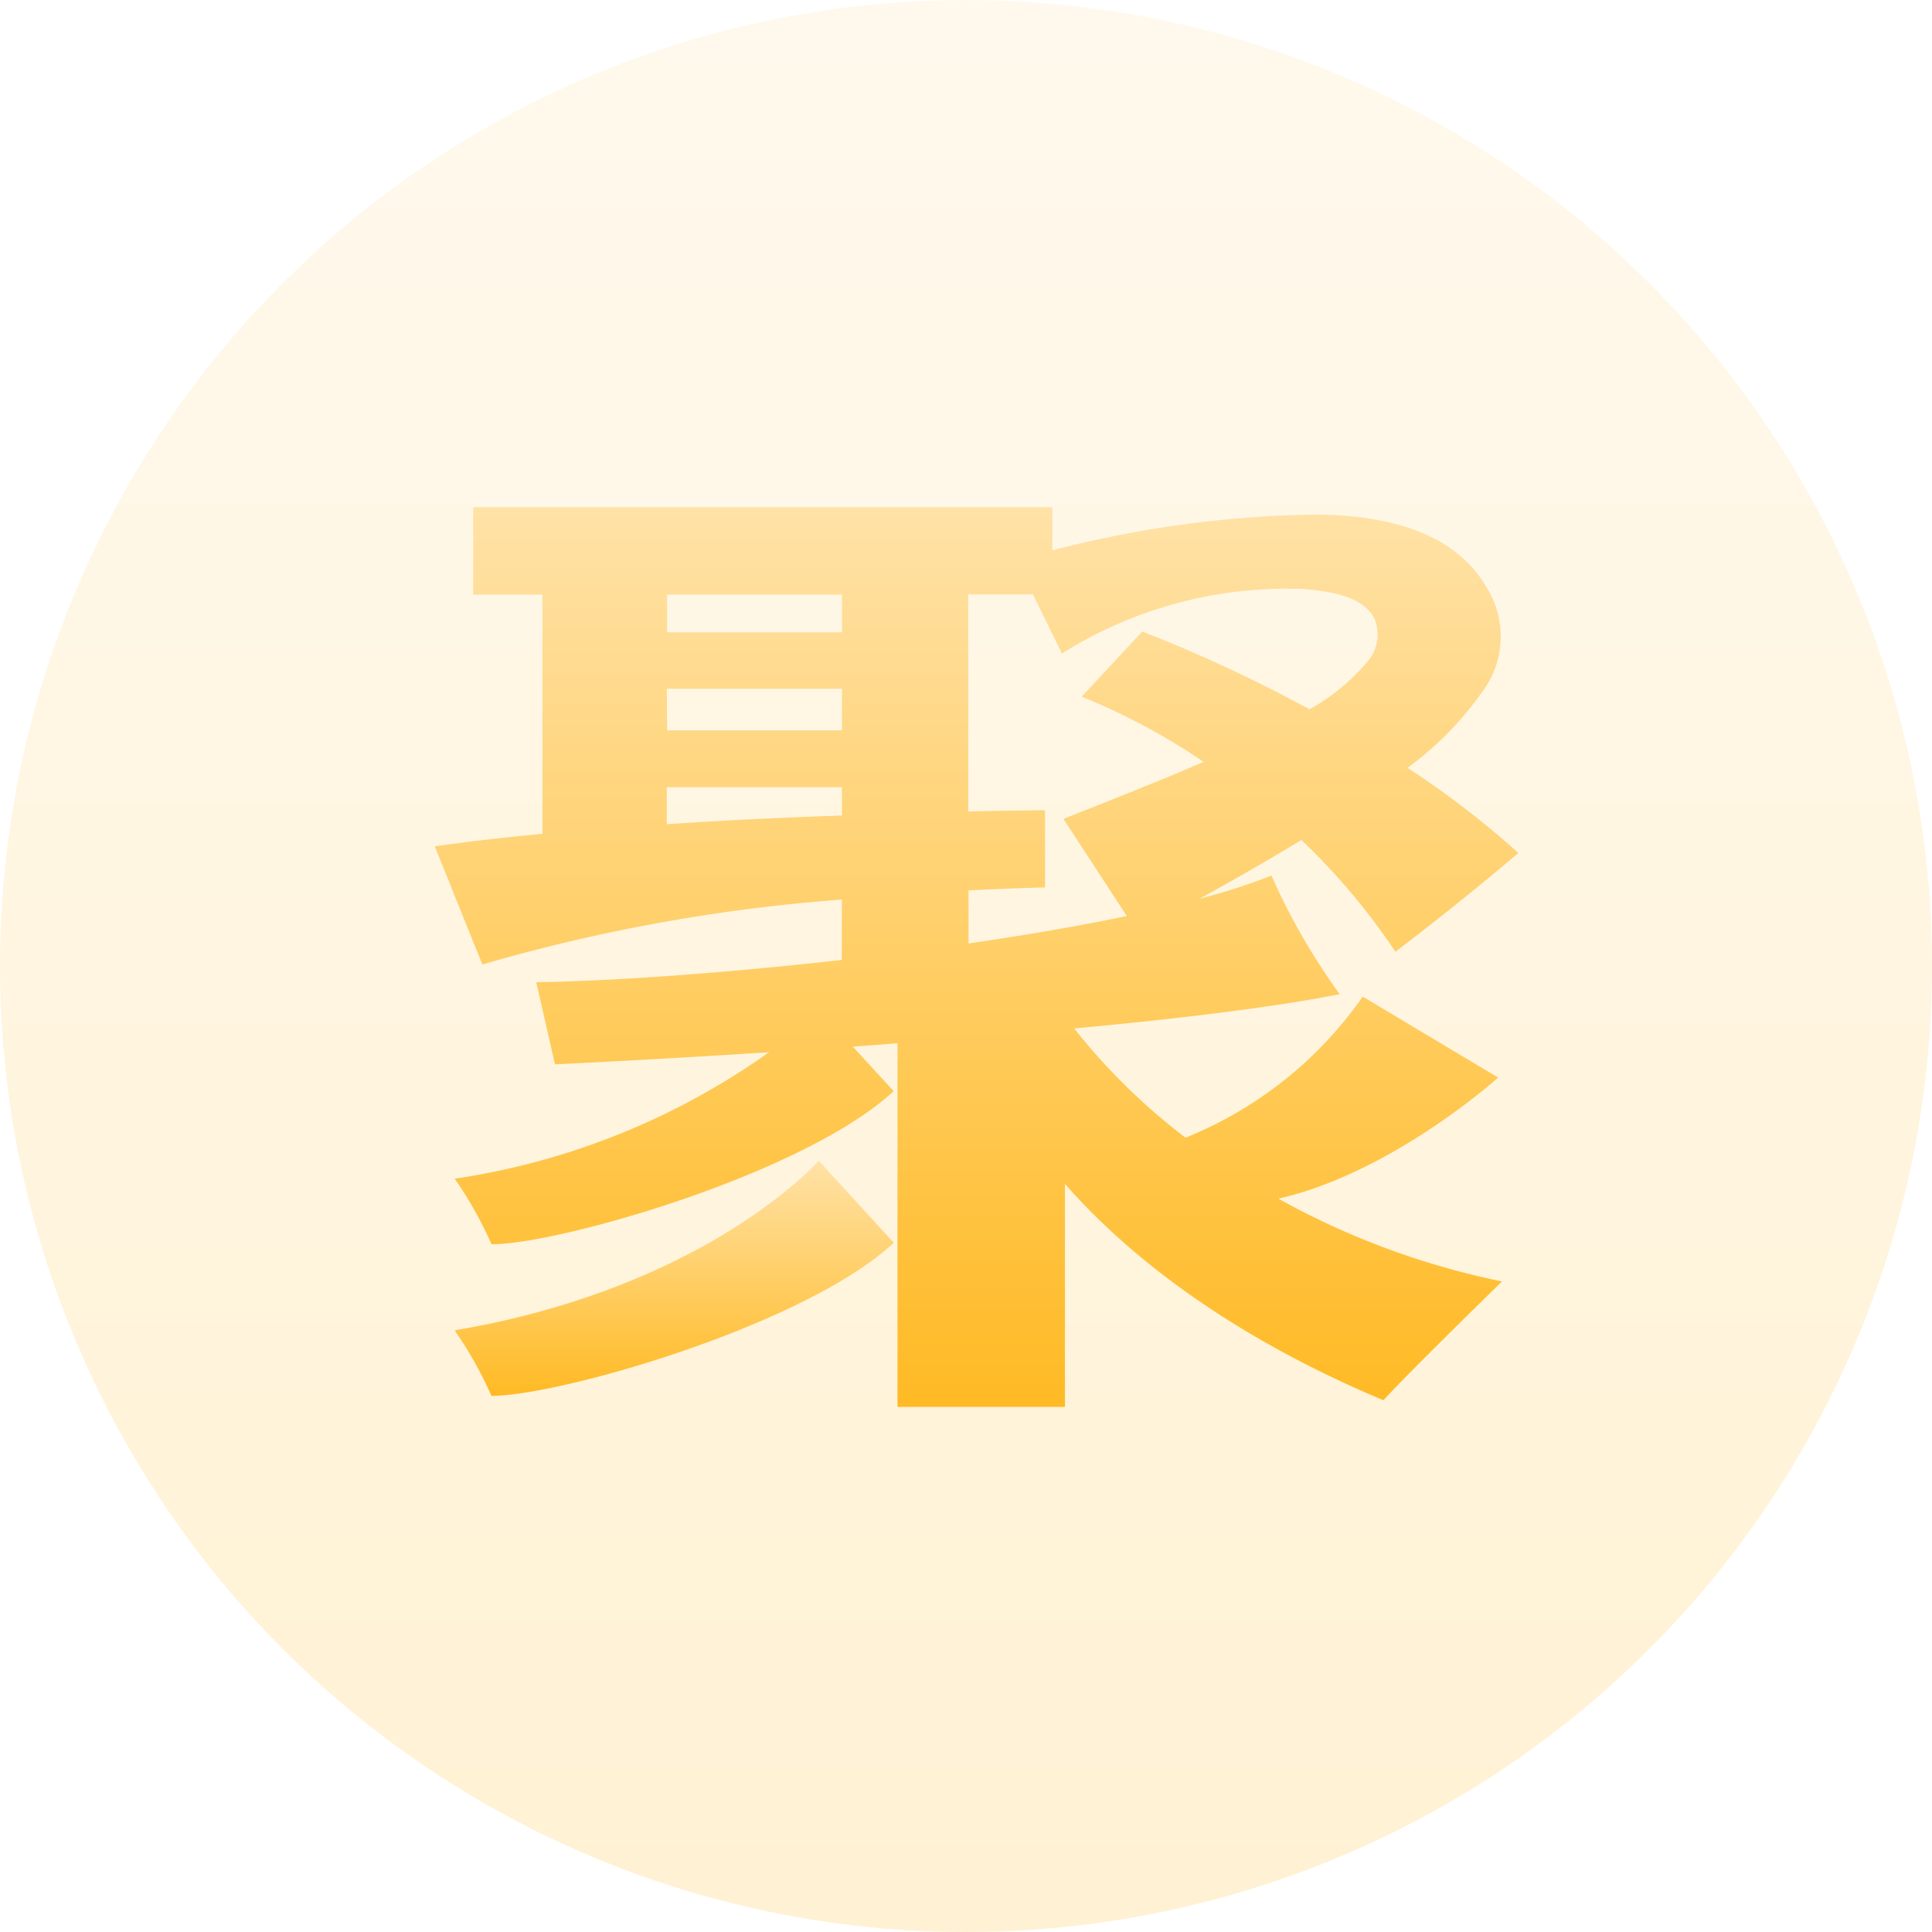 <svg xmlns="http://www.w3.org/2000/svg" xmlns:xlink="http://www.w3.org/1999/xlink" width="80" height="80" viewBox="0 0 80 80">
  <defs>
    <linearGradient id="linear-gradient" x1="0.5" x2="0.5" y2="1" gradientUnits="objectBoundingBox">
      <stop offset="0" stop-color="#ffe2a7"/>
      <stop offset="1" stop-color="#ffba24"/>
    </linearGradient>
  </defs>
  <g id="组_4508" data-name="组 4508" transform="translate(-336 -663)">
    <circle id="椭圆_34" data-name="椭圆 34" cx="40" cy="40" r="40" transform="translate(336 663)" opacity="0.2" fill="url(#linear-gradient)"/>
    <g id="组_4452" data-name="组 4452" transform="translate(290.011 543.981)">
      <path id="路径_8481" data-name="路径 8481" d="M108.026,163.639l-5.608-3.351a16.453,16.453,0,0,1-7.339,5.84,25.866,25.866,0,0,1-4.609-4.522c4.281-.4,8.278-.879,10.992-1.421a26.867,26.867,0,0,1-2.825-4.91,25.328,25.328,0,0,1-2.972.956q2.274-1.253,4.212-2.429a27.256,27.256,0,0,1,3.894,4.626s2.731-2.067,5.091-4.092a37.745,37.745,0,0,0-4.591-3.523,13.473,13.473,0,0,0,3.041-3.075,3.82,3.82,0,0,0,.233-4.4c-1.172-2.024-3.592-2.989-7.1-3.015a45.978,45.978,0,0,0-10.88,1.482v-1.783H65.583v3.618h2.869v9.906c-1.559.146-3.075.319-4.462.517l1.973,4.893a72.358,72.358,0,0,1,14.885-2.688v2.5c-4.893.551-9.588.879-12.654.922l.775,3.4s3.773-.172,8.864-.5a30.076,30.076,0,0,1-13.016,5.237,16.3,16.3,0,0,1,1.525,2.714c2.825,0,12.982-2.929,16.651-6.34L81.3,162.356c.612-.043,1.223-.086,1.852-.138v15.058h6.934v-9.235c2.309,2.636,6.375,6.1,13.188,8.959,1.025-1.128,4.91-4.919,4.91-4.919a32.417,32.417,0,0,1-9.26-3.428C103.658,167.576,108.026,163.639,108.026,163.639ZM73.6,147.539h7.253v1.723H73.612l-.009-1.723Zm7.253-3.9V145.2H73.612v-1.559Zm-7.253,9.51v-1.533h7.253v1.172C78.617,152.863,76.127,152.975,73.6,153.147Zm12.482,2.739c1.025-.052,2.085-.095,3.179-.121v-3.2s-1.215.009-3.179.052v-8.985h2.679l1.2,2.446a17.493,17.493,0,0,1,9.657-2.679,1.654,1.654,0,0,1,.207,0c1.6.112,2.662.422,3.084,1.249a1.736,1.736,0,0,1-.379,1.861,8.485,8.485,0,0,1-2.317,1.878,60.971,60.971,0,0,0-6.926-3.222l-2.507,2.7a26.748,26.748,0,0,1,5.048,2.7c-1.843.8-3.851,1.585-5.806,2.36l2.627,4.023c-2.016.422-4.247.8-6.555,1.137v-2.205Z" transform="translate(0 0)" fill="url(#linear-gradient)"/>
      <path id="路径_8482" data-name="路径 8482" d="M80.5,687.345a16.3,16.3,0,0,1,1.525,2.714c2.825,0,12.982-2.92,16.66-6.34l-3.11-3.4C95.578,680.324,90.978,685.57,80.5,687.345Z" transform="translate(-15.686 -513.239)" fill="url(#linear-gradient)"/>
    </g>
  </g>
</svg>
